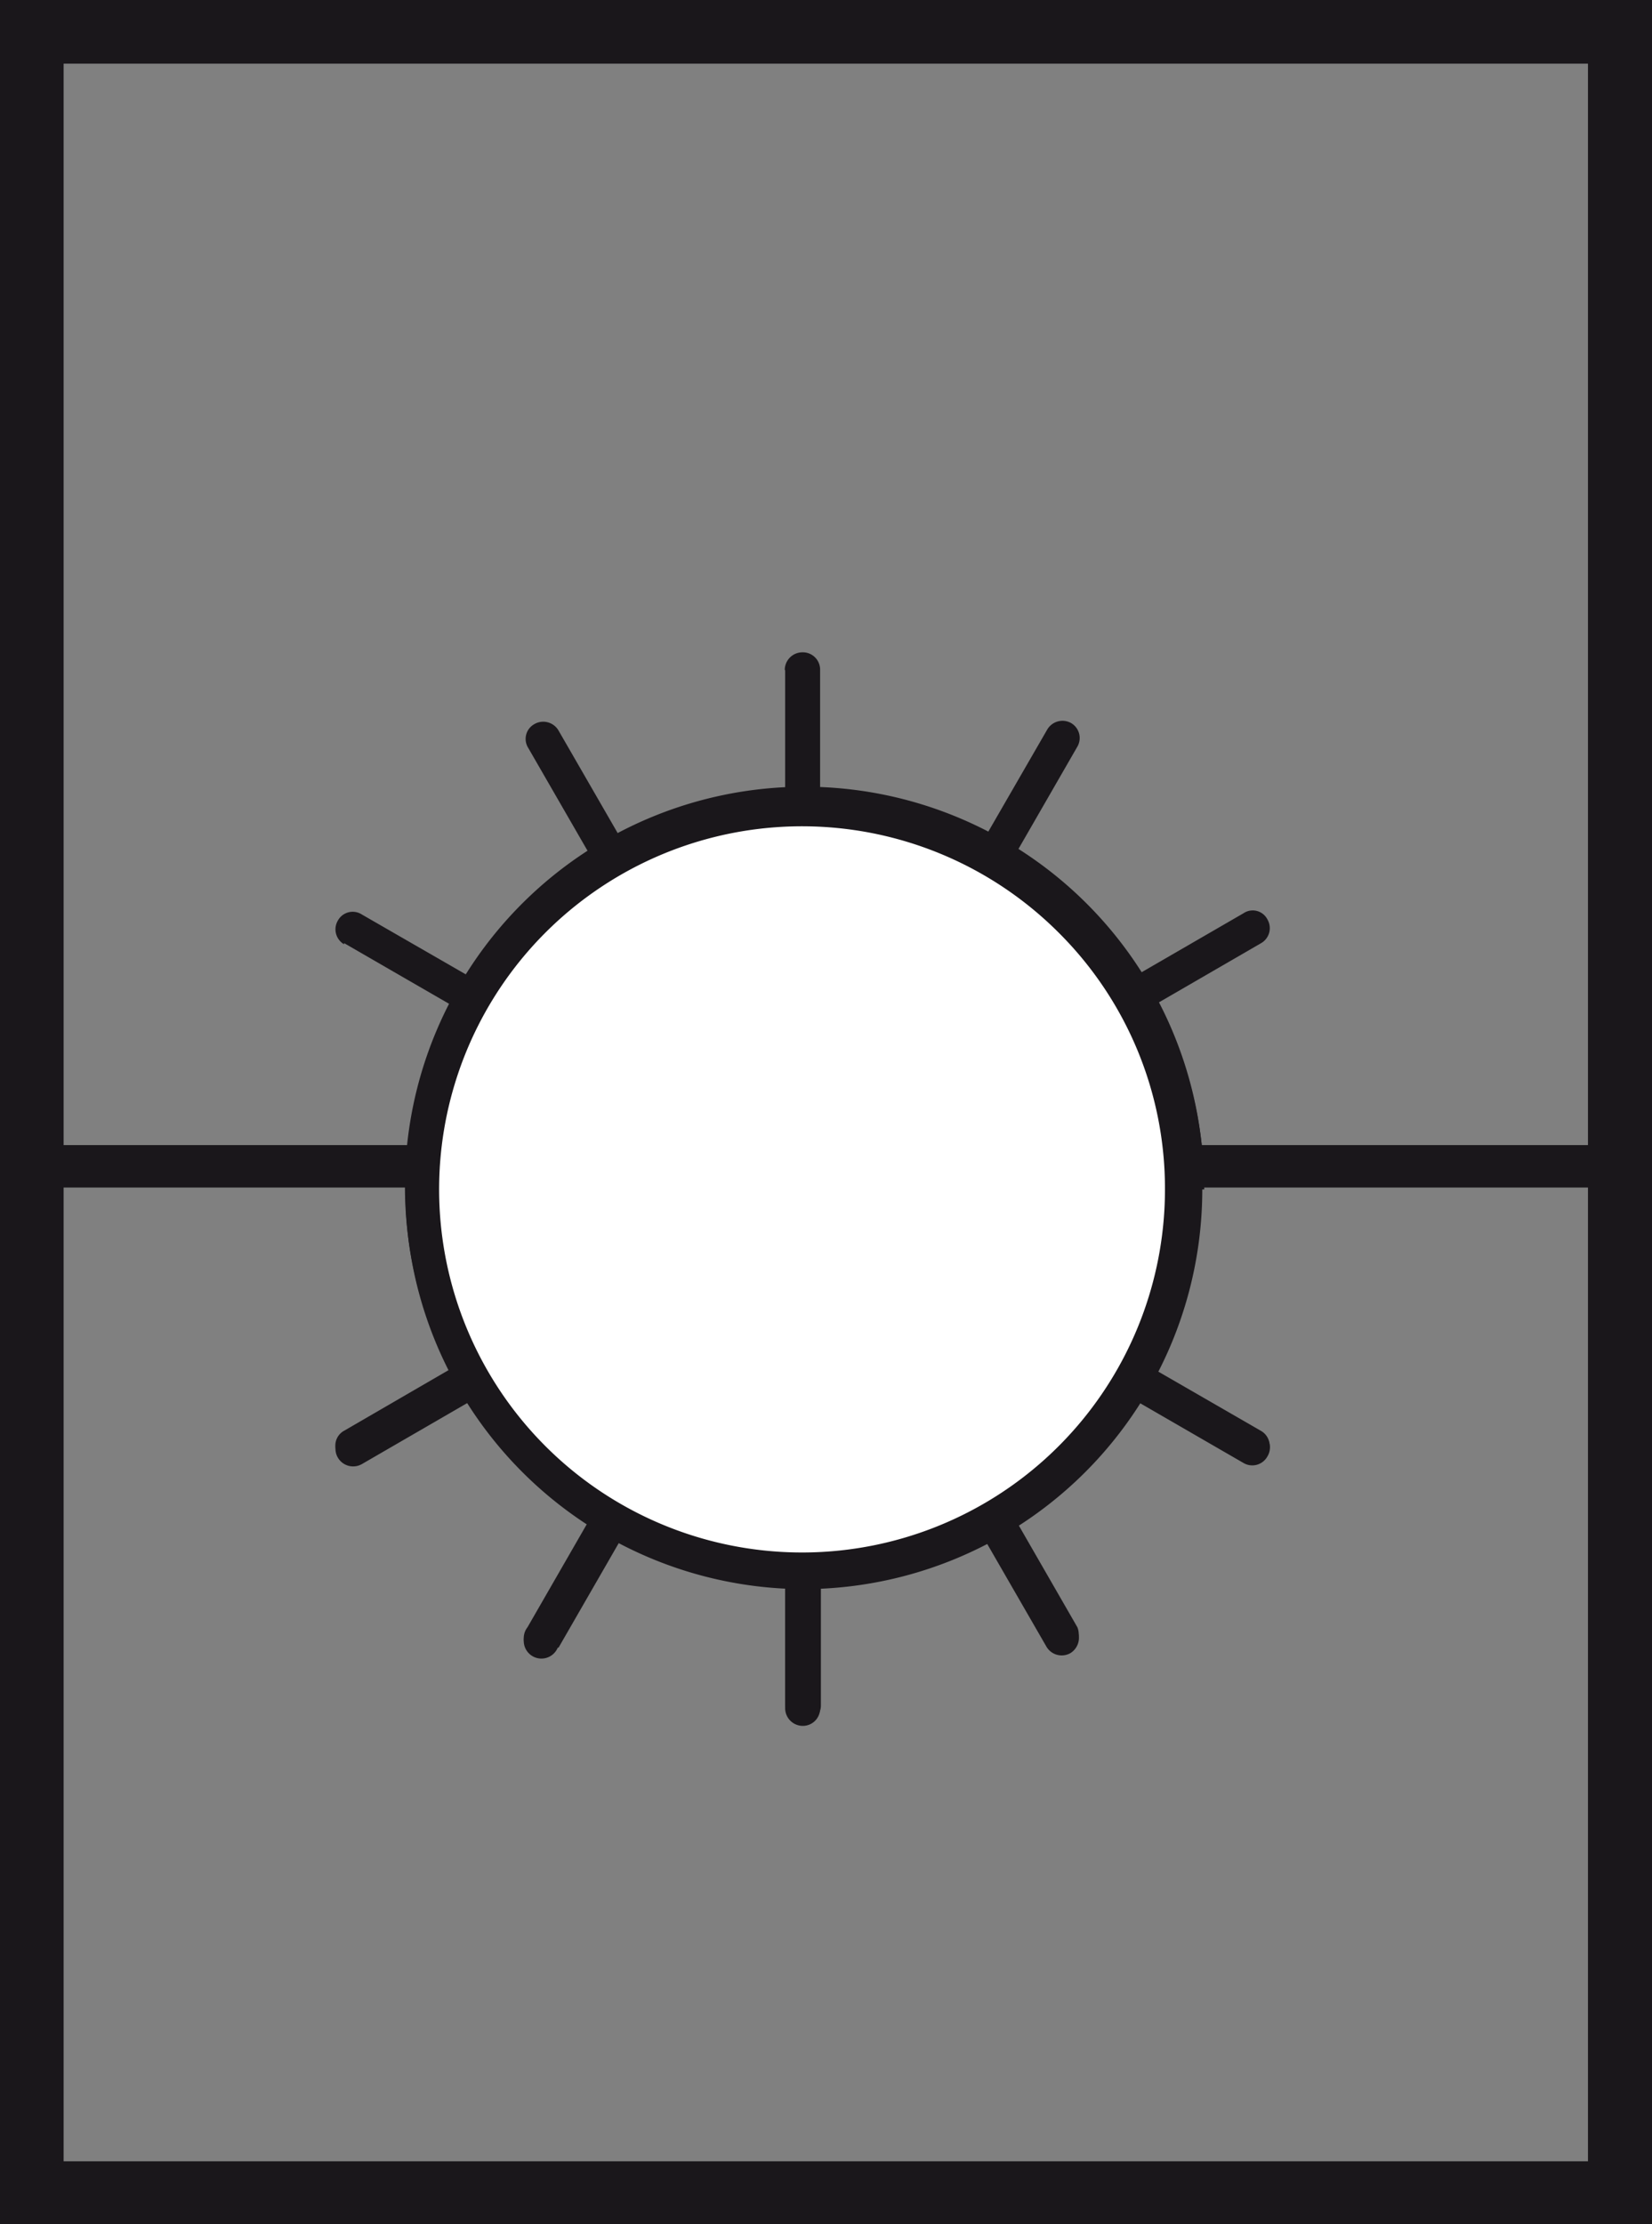 <svg id="Laag_1" data-name="Laag 1" xmlns="http://www.w3.org/2000/svg" viewBox="0 0 42.06 56.6"><rect x="0" y="0" width="42.06" height="56.6" fill="#808080" stroke="none"/><defs><style>.cls-1{fill:#1a171b;}.cls-2{fill:#fff;}</style></defs><path class="cls-1" d="M26.57,20.74l0,22.66a.45.45,0,0,0,.45.44.44.44,0,0,0,.45-.44V20.74a.45.45,0,1,0-.89,0" transform="translate(-6.57)"/><path class="cls-1" d="M22,22.29,33.23,41.86a.45.45,0,0,0,.77-.45L22.73,21.84a.46.46,0,0,0-.62-.16.44.44,0,0,0-.15.61" transform="translate(-6.57)"/><path class="cls-1" d="M18.66,25.89,38.23,37.18a.45.45,0,0,0,.61-.17.44.44,0,0,0-.17-.6L19.11,25.13a.43.43,0,0,0-.61.16.45.45,0,0,0,.16.6" transform="translate(-6.57)"/><path class="cls-1" d="M15.78,37.18,35.49,25.79a.44.44,0,0,0,.16-.6A.43.43,0,0,0,35,25L15.33,36.41a.43.43,0,0,0-.16.6.44.44,0,0,0,.61.17" transform="translate(-6.57)"/><path class="cls-1" d="M20.78,41.86,32.13,22.12a.45.45,0,0,0-.16-.61.46.46,0,0,0-.61.17L20,41.41a.45.45,0,1,0,.77.45" transform="translate(-6.57)"/><path class="cls-2" d="M36.7,30.19a9.7,9.7,0,1,1-9.7-9.7,9.69,9.69,0,0,1,9.7,9.7" transform="translate(-6.57)"/><path class="cls-1" d="M36.7,30.19h-.48a9.22,9.22,0,1,1-2.7-6.53,9.18,9.18,0,0,1,2.7,6.53h1A10.17,10.17,0,1,0,27,40.36,10.17,10.17,0,0,0,37.17,30.19Z" transform="translate(-6.57)"/><path class="cls-1" d="M6.57,0V56.6H48.63V0ZM47,1.62V29.14H8.19V1.62ZM8.19,55V30.22H47V55Z" transform="translate(-6.57)"/><path class="cls-1" d="M26.56,17.05V43.47a.45.45,0,0,0,.45.45.44.44,0,0,0,.44-.45V17.05A.44.44,0,0,0,27,16.6a.45.45,0,0,0-.45.45" transform="translate(-6.57)"/><path class="cls-1" d="M20,19l13.21,22.9a.45.45,0,0,0,.61.17.46.46,0,0,0,.16-.62L20.79,18.59a.45.45,0,0,0-.62-.16A.43.43,0,0,0,20,19" transform="translate(-6.57)"/><path class="cls-1" d="M15.33,24l22.9,13.23a.44.44,0,0,0,.61-.17.43.43,0,0,0-.16-.6L15.78,23.27a.43.43,0,0,0-.61.16.44.44,0,0,0,.16.6" transform="translate(-6.57)"/><path class="cls-1" d="M15.78,37.26,38.68,24a.44.44,0,0,0,.16-.6.42.42,0,0,0-.61-.16L15.33,36.49a.44.44,0,0,0-.16.6.45.45,0,0,0,.61.17" transform="translate(-6.57)"/><path class="cls-1" d="M20.79,41.93,34,19a.44.44,0,0,0-.16-.6.45.45,0,0,0-.61.17L20,41.48a.45.45,0,1,0,.77.45" transform="translate(-6.57)"/><path class="cls-2" d="M36.7,30.27A9.7,9.7,0,1,1,27,20.57a9.69,9.69,0,0,1,9.69,9.7" transform="translate(-6.57)"/><path class="cls-1" d="M36.7,30.27h-.47a9.24,9.24,0,1,1-2.7-6.53,9.18,9.18,0,0,1,2.7,6.53h1A10.17,10.17,0,1,0,27,40.44,10.17,10.17,0,0,0,37.18,30.27Z" transform="translate(-6.57)"/></svg>